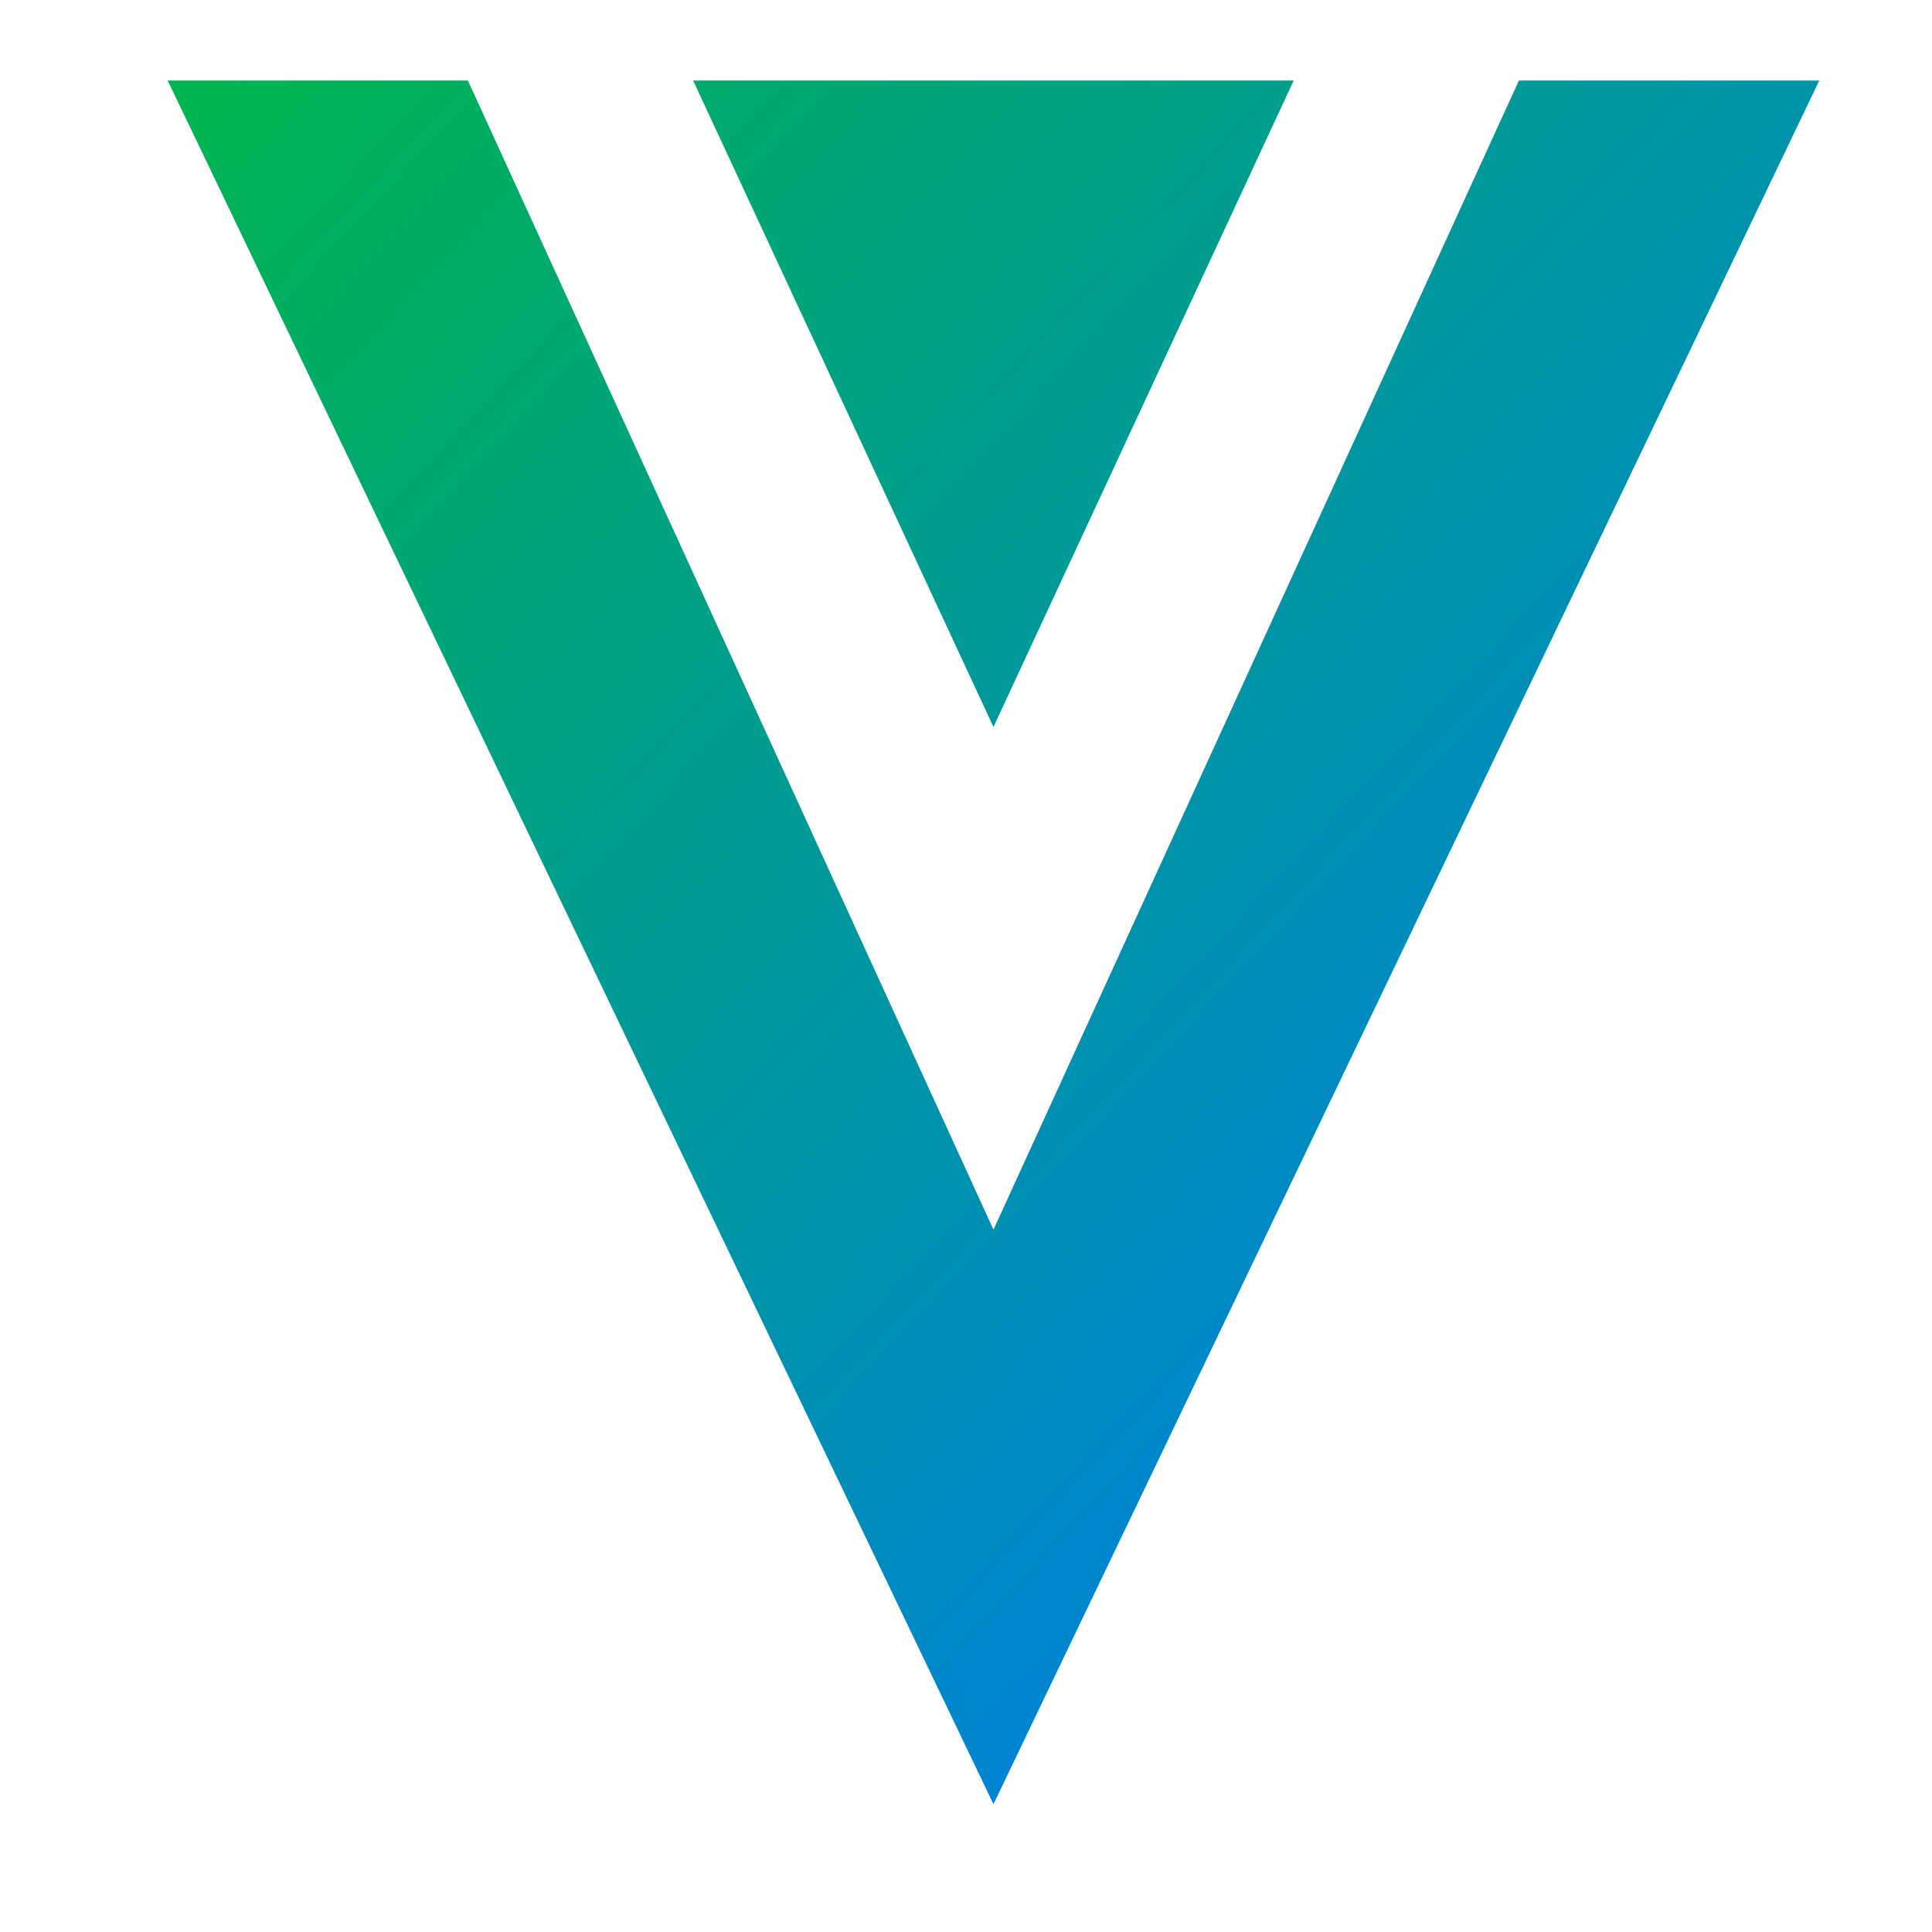<svg xmlns="http://www.w3.org/2000/svg" xmlns:xlink="http://www.w3.org/1999/xlink" width="64" height="64" viewBox="0 0 64 64" version="1.1"><defs><linearGradient id="linear0" x1="0%" x2="100%" y1="0%" y2="100%"><stop offset="0%" style="stop-color:#00b54e; stop-opacity:1"/><stop offset="100%" style="stop-color:#0073ff; stop-opacity:1"/></linearGradient></defs><g id="surface1"><path style=" stroke:none;fill-rule:nonzero;fill:url(#linear0);" d="M 5.555 2.668 L 32.91 59.766 L 60.266 2.668 L 50.316 2.668 L 32.91 40.734 L 15.5 2.668 Z M 22.961 2.668 L 32.91 24.082 L 42.855 2.668 Z M 22.961 2.668 "/></g></svg>
